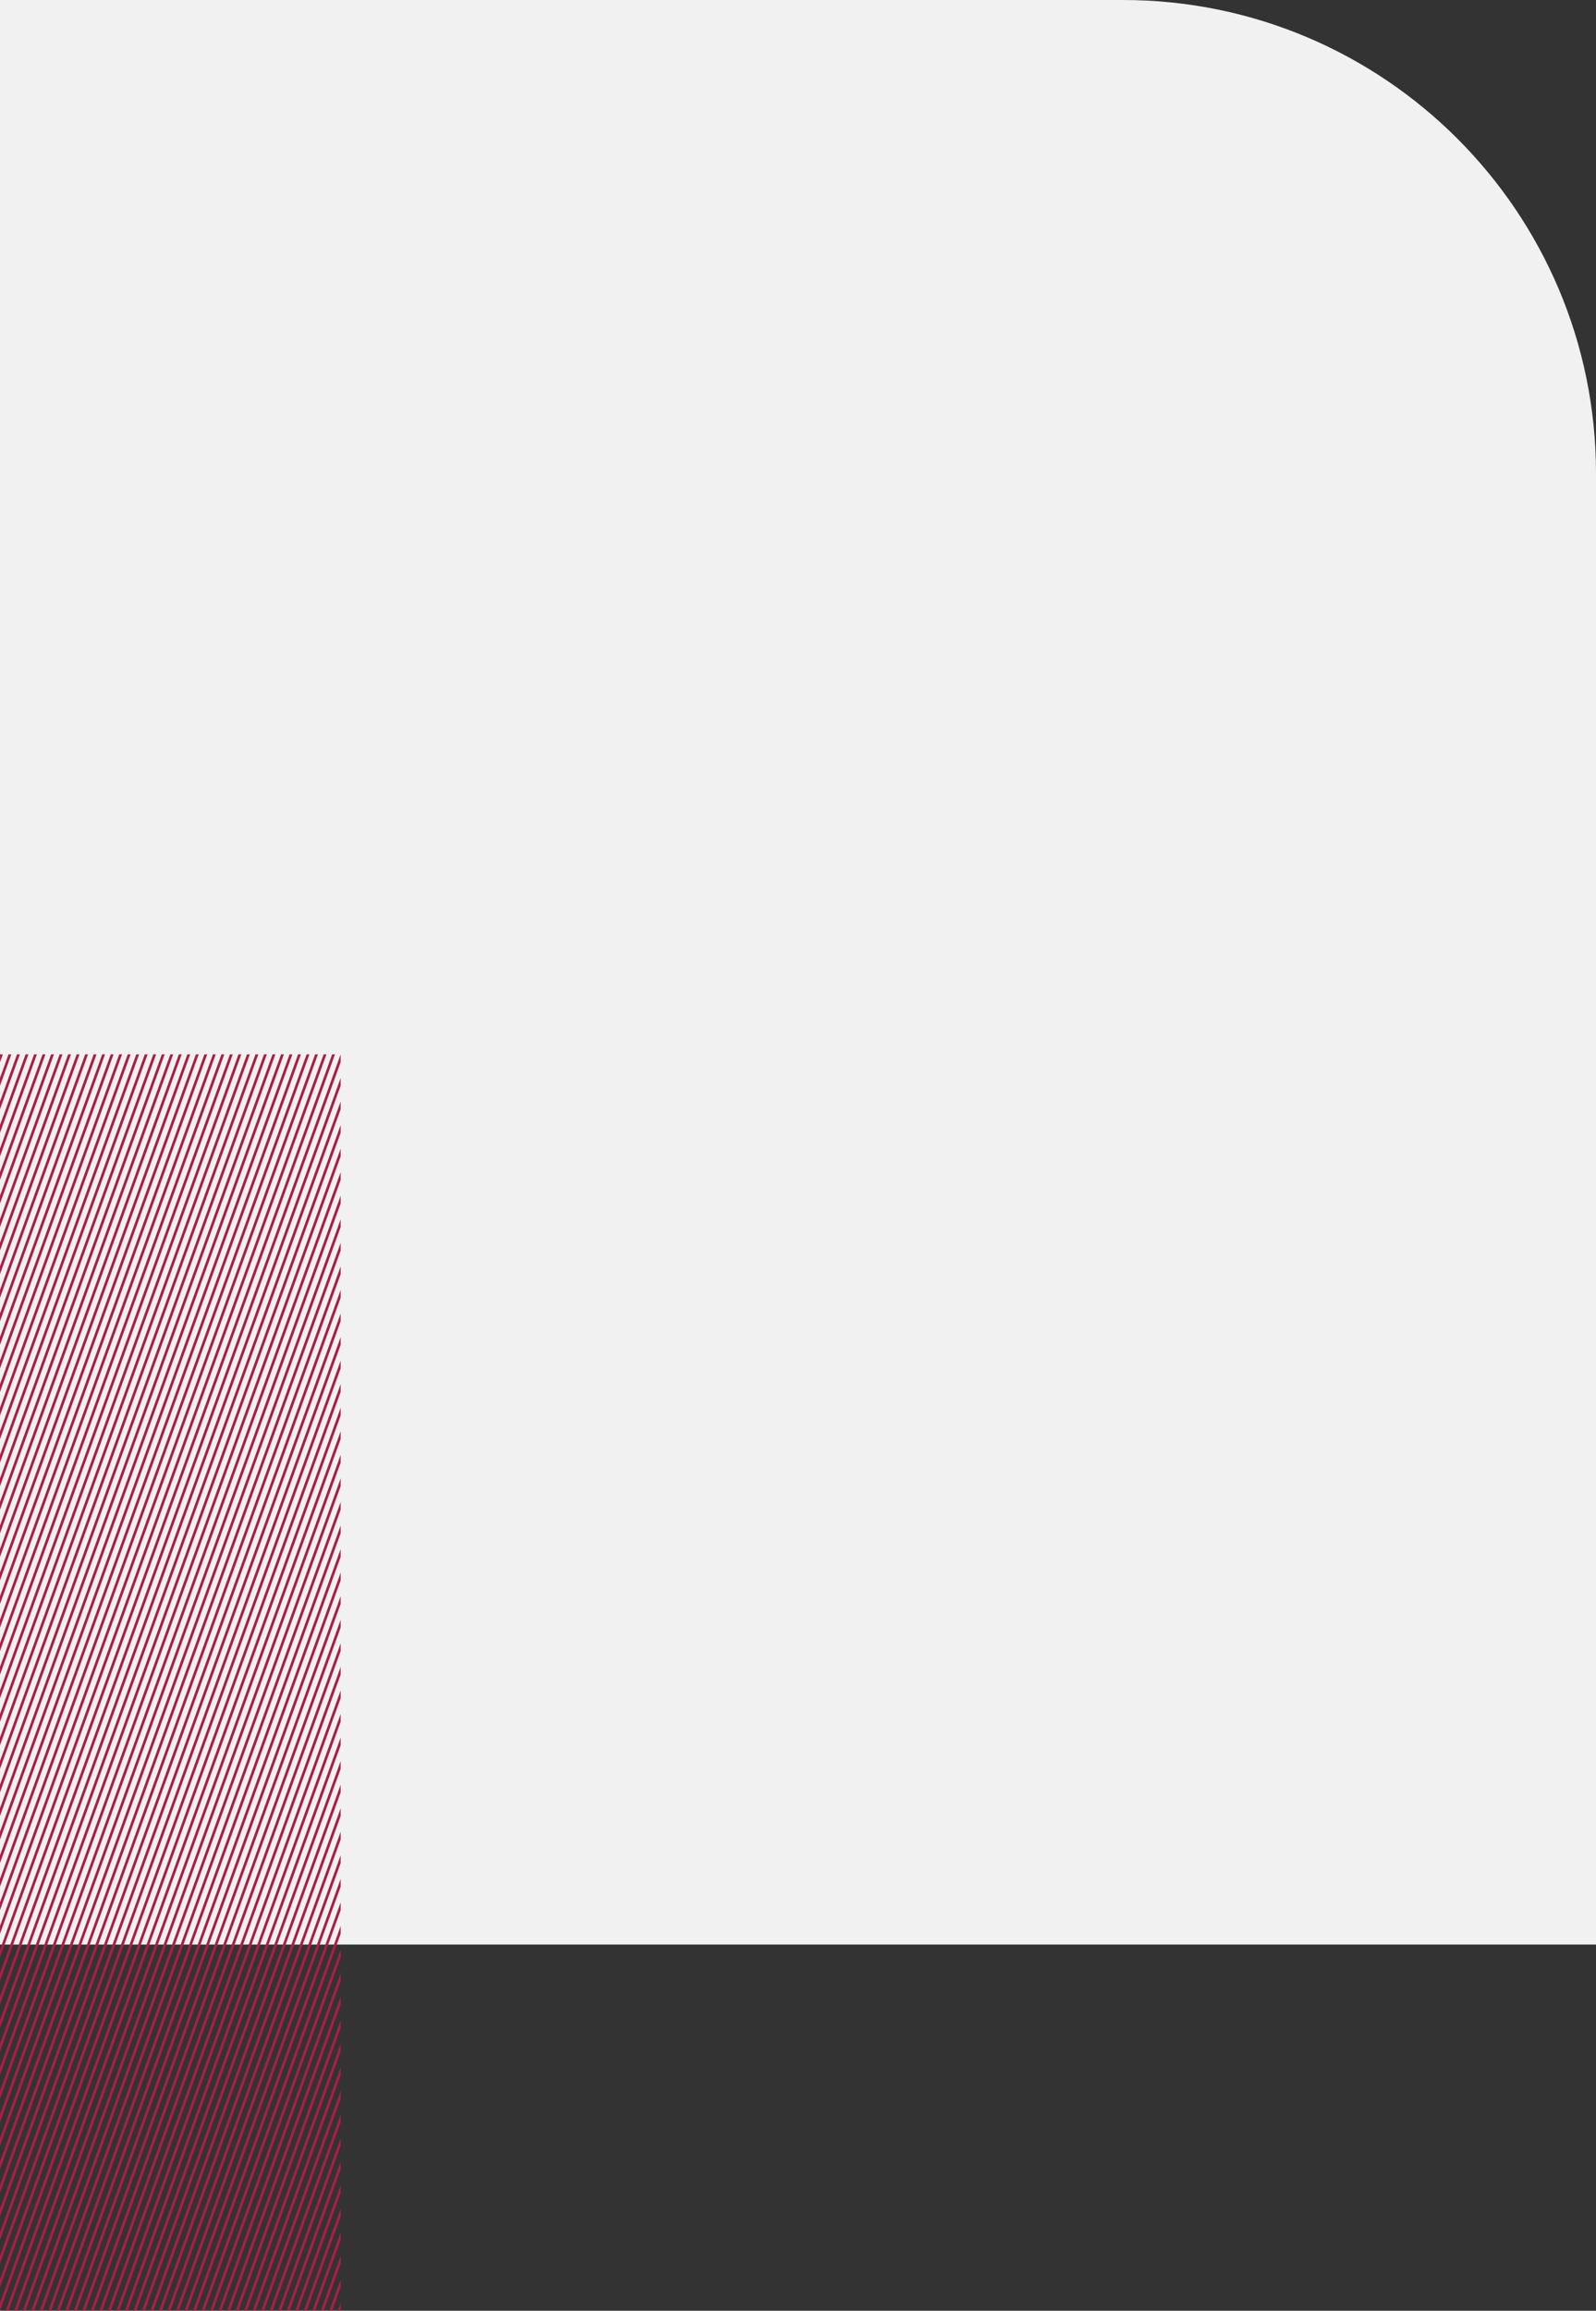 <svg width="506" height="732" fill="none" xmlns="http://www.w3.org/2000/svg"><rect width="100%" height="100%" fill="#333333" stroke="none"/><path d="M0 0h356c82.843 0 150 67.157 150 150v466H0V0Z" fill="#F1F1F1"/><path fill-rule="evenodd" clip-rule="evenodd" d="M10.8 334 0 363.85v2.487L11.7 334h-.9Zm43.2 0L0 483.25v2.488L54.9 334H54Zm-21.6 0L0 423.55v2.488L33.3 334h-.9Zm-24.3 0L0 356.388v2.487L9 334h-.9Zm43.2 0L0 475.788v2.487L52.2 334h-.9Zm-21.6 0L0 416.087v2.488L30.6 334h-.9Zm-24.3 0L0 348.925v2.488L6.3 334h-.9Zm43.2 0L0 468.325v2.487L49.5 334h-.9ZM27 334 0 408.625v2.488L27.9 334H27Zm-24.3 0L0 341.462v2.488L3.6 334h-.9Zm43.2 0L0 460.863v2.487L46.8 334h-.9Zm-21.6 0L0 401.163v2.487L25.2 334h-.9ZM0 334v2.488L.9 334H0Zm43.2 0L0 453.4v2.488L44.1 334h-.9Zm-21.6 0L0 393.7v2.488L22.5 334h-.9Zm18.9 0L0 445.938v2.487L41.4 334h-.9Zm-21.6 0L0 386.238v2.487L19.8 334h-.9Zm40.5 0L0 498.175v2.488L60.3 334h-.9Zm-21.6 0L0 438.475v2.487L38.7 334h-.9Zm-21.6 0L0 378.775v2.488L17.1 334h-.9Zm40.5 0L0 490.713v2.487L57.6 334h-.9Zm-21.6 0L0 431.013v2.487L36 334h-.9Zm-21.6 0L0 371.312v2.488L14.4 334h-.9Zm47.7 398h.9L108 605.138v-2.488L61.2 732Zm-21.6 0h.9L108 545.438v-2.488L39.6 732ZM18 732h.9L108 485.738v-2.488L18 732Zm-18-9.95v2.488l108-298.5v-2.488L0 722.05Zm0-59.7v2.488l108-298.501v-2.487L0 662.35Zm0-59.7v2.488L98.1 334h-.9L0 602.65Zm0-59.7v2.488L76.5 334h-.9L0 542.95ZM105.3 732l2.7-7.462v-2.488l-3.6 9.95h.9Zm-22.5 0h.9l24.3-67.162v-2.488L82.8 732Zm-24.3 0h.9L108 597.675v-2.487L58.5 732Zm-21.6 0h.9L108 537.975v-2.487L36.9 732Zm-21.6 0h.9L108 478.275v-2.487L15.3 732ZM0 714.587v2.488l108-298.5v-2.488L0 714.587Zm0-59.699v2.487l108-298.5v-2.487L0 654.888Zm0-59.7v2.487L95.4 334h-.9L0 595.188Zm0-59.7v2.487L73.8 334h-.9L0 535.488ZM102.6 732l5.4-14.925v-2.488L101.7 732h.9Zm-22.5 0h.9l27-74.625v-2.487L80.1 732Zm-24.3 0h.9L108 590.213v-2.488L55.8 732Zm-21.6 0h.9L108 530.512v-2.487L34.2 732Zm-21.6 0h.9L108 470.812v-2.487L12.6 732ZM0 707.125v2.488l108-298.5v-2.488L0 707.125Zm0-59.7v2.487l108-298.499v-2.488L0 647.425Zm0-59.7v2.488L92.7 334h-.9L0 587.725Zm0-59.7v2.487L71.1 334h-.9L0 528.025ZM99.9 732l8.1-22.387v-2.488L99 732h.9Zm-22.5 0h.9l29.7-82.088v-2.487L77.4 732Zm-24.3 0h.9l54-149.25v-2.488L53.1 732Zm-21.6 0h.9L108 523.05v-2.488L31.5 732Zm-21.6 0h.9L108 463.35v-2.487L9.9 732ZM0 699.663v2.487l108-298.5v-2.487L0 699.663Zm0-59.7v2.487l108-298.5v-2.488L0 639.963Zm0-59.701v2.488L90 334h-.9L0 580.262Zm0-59.7v2.488L68.4 334h-.9L0 520.562ZM96.3 732h.9l10.8-29.85v-2.487L96.3 732Zm-21.6 0h.9l32.4-89.55v-2.487L74.7 732Zm-24.3 0h.9L108 575.288V572.8L50.4 732Zm-21.6 0h.9L108 515.588V513.1L28.8 732Zm-21.6 0h.9L108 455.888V453.4L7.2 732ZM0 692.2v2.488l108-298.5V393.7L0 692.2Zm0-59.7v2.488l108-298.5V334L0 632.5Zm0-59.7v2.488L87.3 334h-.9L0 572.8Zm0-59.7v2.488L65.7 334h-.9L0 513.1ZM93.6 732h.9l13.5-37.312V692.2L93.6 732ZM72 732h.9l35.1-97.012V632.5L72 732Zm-24.3 0h.9L108 567.825v-2.487L47.7 732Zm-21.6 0h.9l81-223.875v-2.488L26.1 732Zm-21.6 0h.9L108 448.425v-2.487L4.5 732ZM0 684.737v2.488l108-298.5v-2.487L0 684.737Zm0-59.7v2.488L106.2 334h-.9L0 625.037Zm0-59.699v2.487L84.6 334h-.9L0 565.338Zm0-59.701v2.488L63 334h-.9L0 505.637ZM90.9 732h.9l16.2-44.775v-2.488L90.9 732Zm-21.6 0h.9L108 627.525v-2.488L69.3 732ZM45 732h.9L108 560.363v-2.488L45 732Zm-21.6 0h.9L108 500.663v-2.488L23.4 732Zm-21.6 0h.9L108 440.962v-2.487L1.8 732ZM0 677.275v2.488l108-298.5v-2.488L0 677.275Zm0-59.7v2.487L103.5 334h-.9L0 617.575Zm0-59.7v2.488L81.9 334H81L0 557.875ZM88.2 732h.9l18.9-52.237v-2.488L88.2 732Zm-21.6 0h.9L108 620.062v-2.487L66.6 732Zm-24.3 0h.9L108 552.9v-2.487L42.3 732Zm-21.6 0h.9L108 493.2v-2.487L20.7 732ZM0 729.513V732l108-298.5v-2.487L0 729.513Zm0-59.701v2.488l108-298.5v-2.488L0 669.812Zm0-59.699v2.487L100.8 334h-.9L0 610.113Zm0-59.7v2.487L79.2 334h-.9L0 550.413Zm108 179.1-.9 2.487h.9v-2.487ZM85.5 732h.9l21.6-59.7v-2.488L85.5 732Zm-21.6 0h.9L108 612.6v-2.487L63.9 732Z" fill="#AB1E44"/></svg>